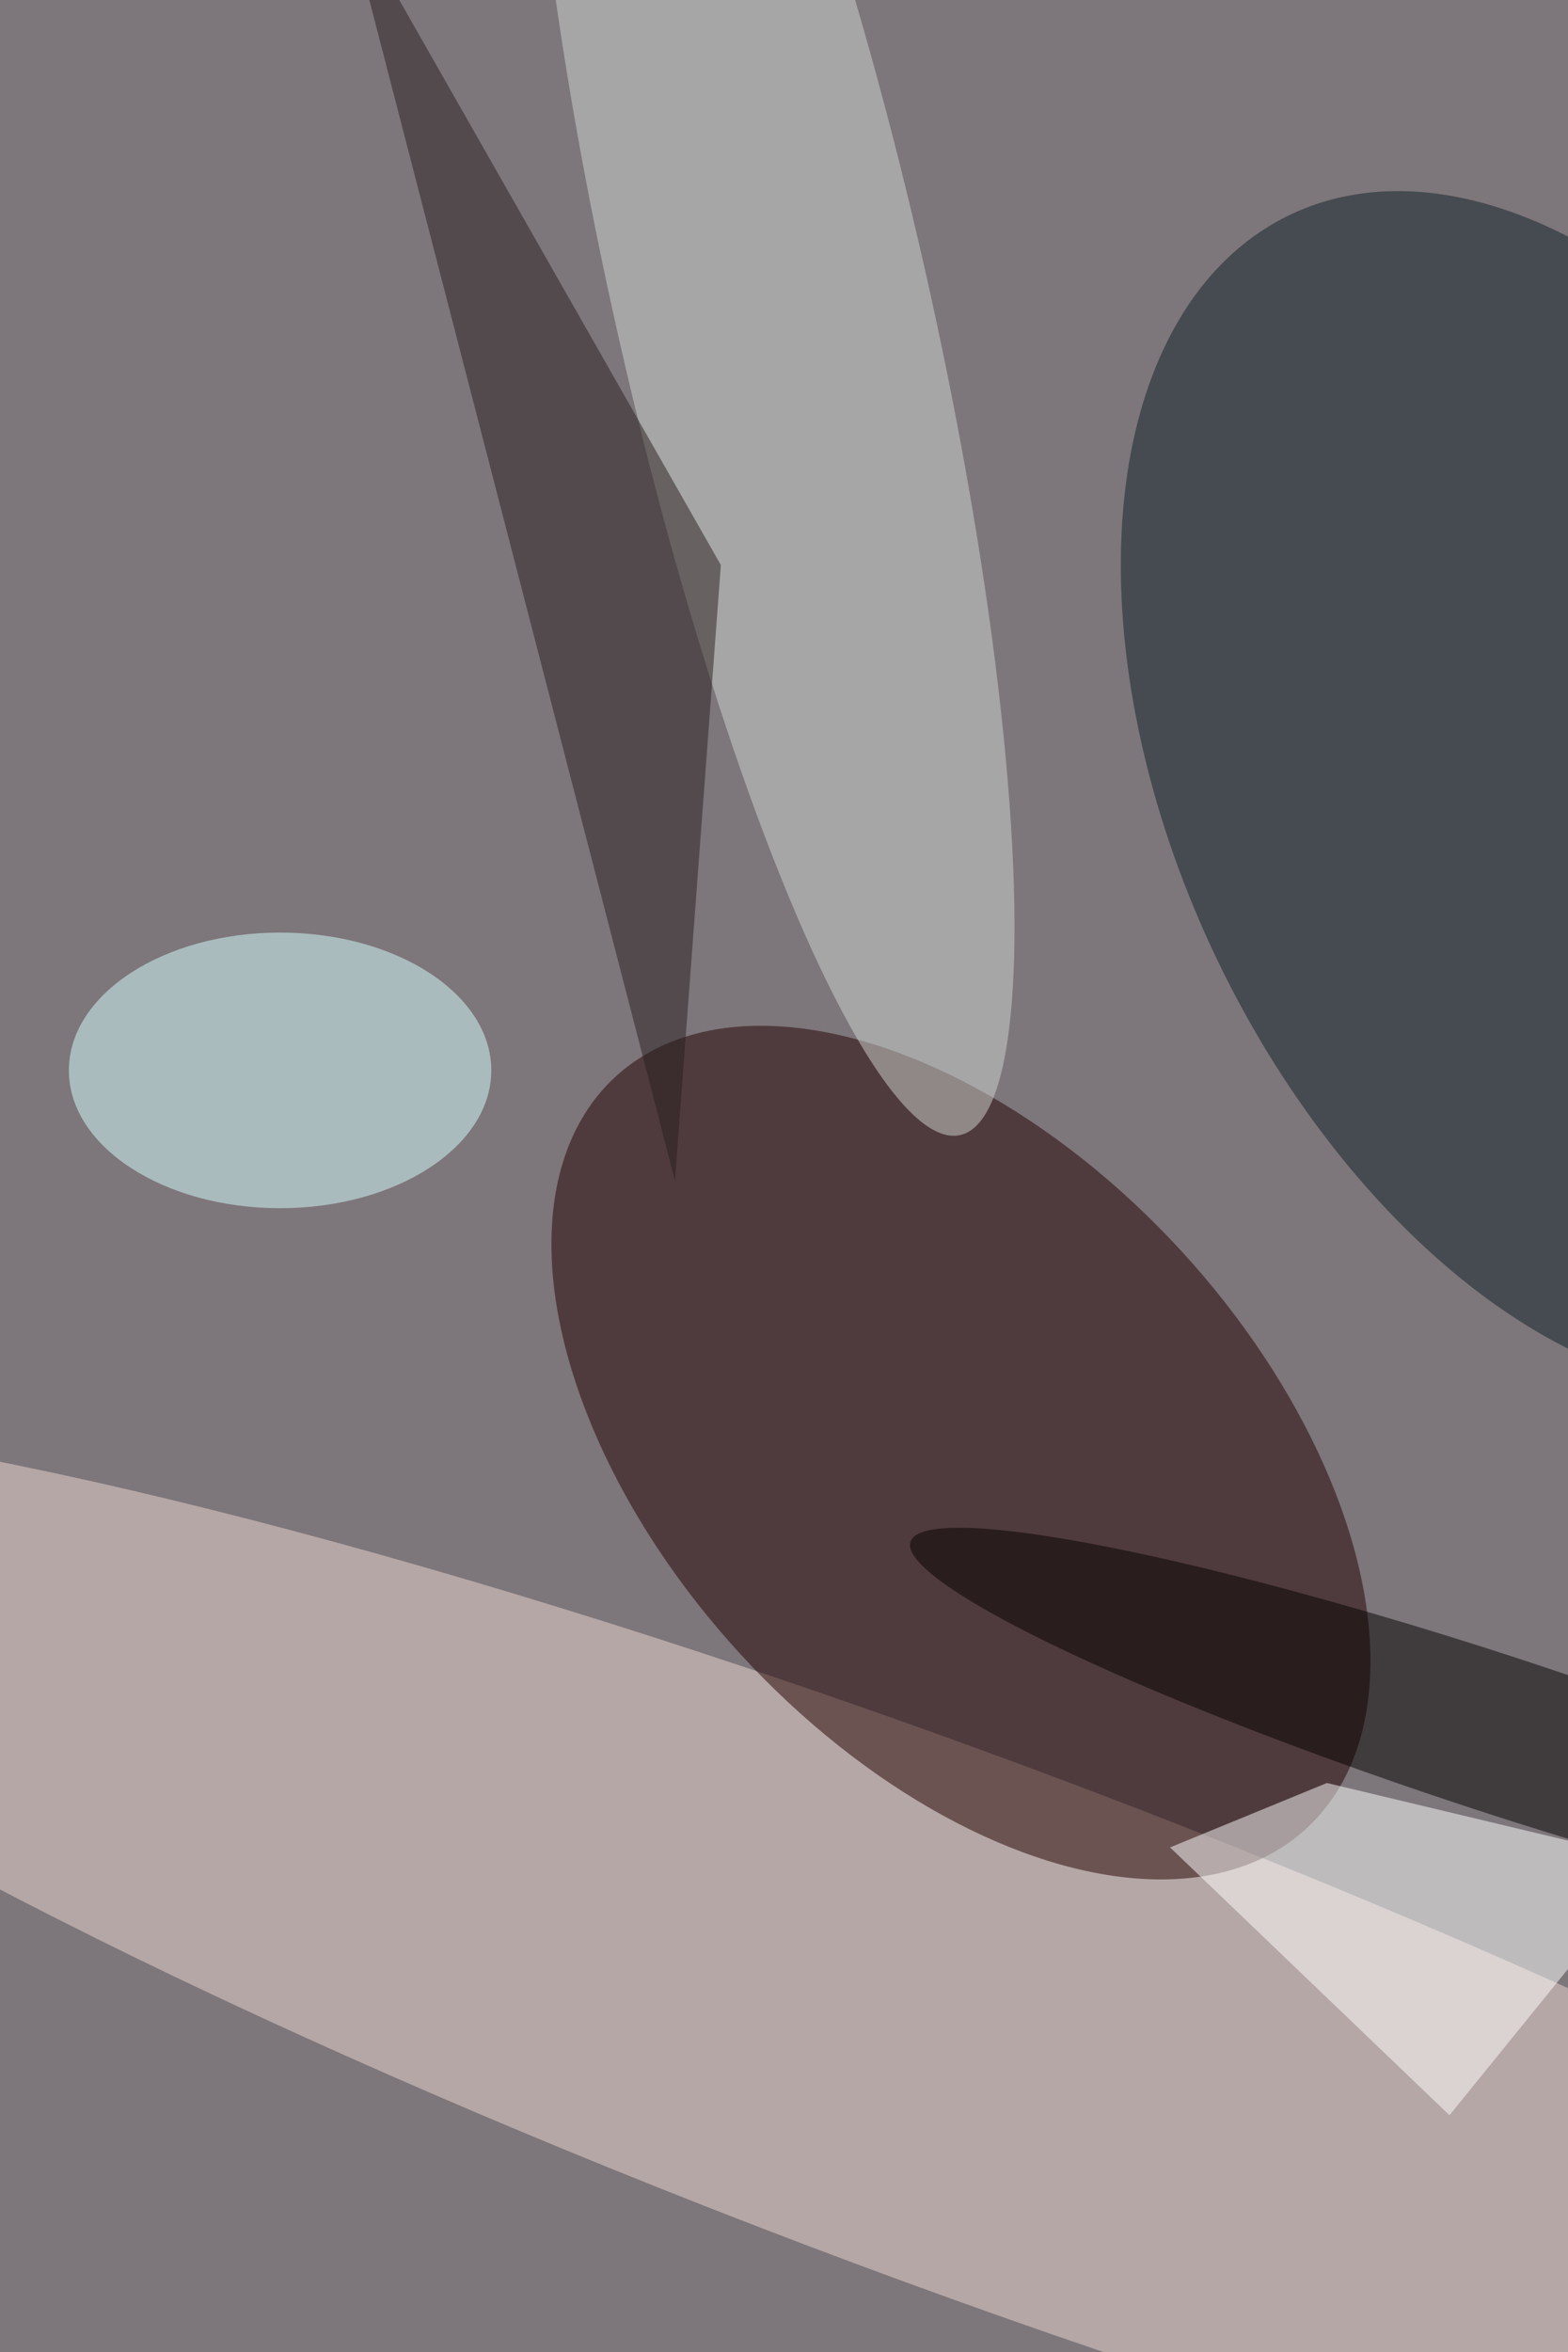<svg xmlns="http://www.w3.org/2000/svg" viewBox="0 0 683 1024"><filter id="b"><feGaussianBlur stdDeviation="12" /></filter><path d="M0 0h683v1024H0z" fill="#7d767a" /><g filter="url(#b)" transform="scale(4) translate(0.5 0.5)"><g transform="translate(102.466 219.01) rotate(290.436) scale(28.598 170)"><ellipse fill="#eed7d1" fill-opacity=".502" cx="0" cy="0" rx="1" ry="1" /></g><g transform="translate(104.143 157.601) rotate(137.394) scale(32.521 55.579)"><ellipse fill="#200" fill-opacity=".502" cx="0" cy="0" rx="1" ry="1" /></g><g transform="translate(170 85.64) rotate(334.422) scale(42.141 69.57)"><ellipse fill="#0e2126" fill-opacity=".502" cx="0" cy="0" rx="1" ry="1" /></g><ellipse fill="#d7ffff" fill-opacity=".502" cx="30" cy="116" rx="23" ry="15" /><g transform="translate(83.535 32.488) rotate(-12.776) scale(17.083 92.85)"><ellipse fill="#d0d6d1" fill-opacity=".502" cx="0" cy="0" rx="1" ry="1" /></g><path fill="#fff" fill-opacity=".502" d="M157.343 229.719 126.916 200.569 143.997 193.559 179.741 202.096z" /><path fill="#281f20" fill-opacity=".502" d="M37-11 78 61l-5 67z" /><g transform="translate(162.459 188.212) rotate(198.15) scale(67.149 8.536)"><ellipse fill="#050000" fill-opacity=".502" cx="0" cy="0" rx="1" ry="1" /></g></g></svg>